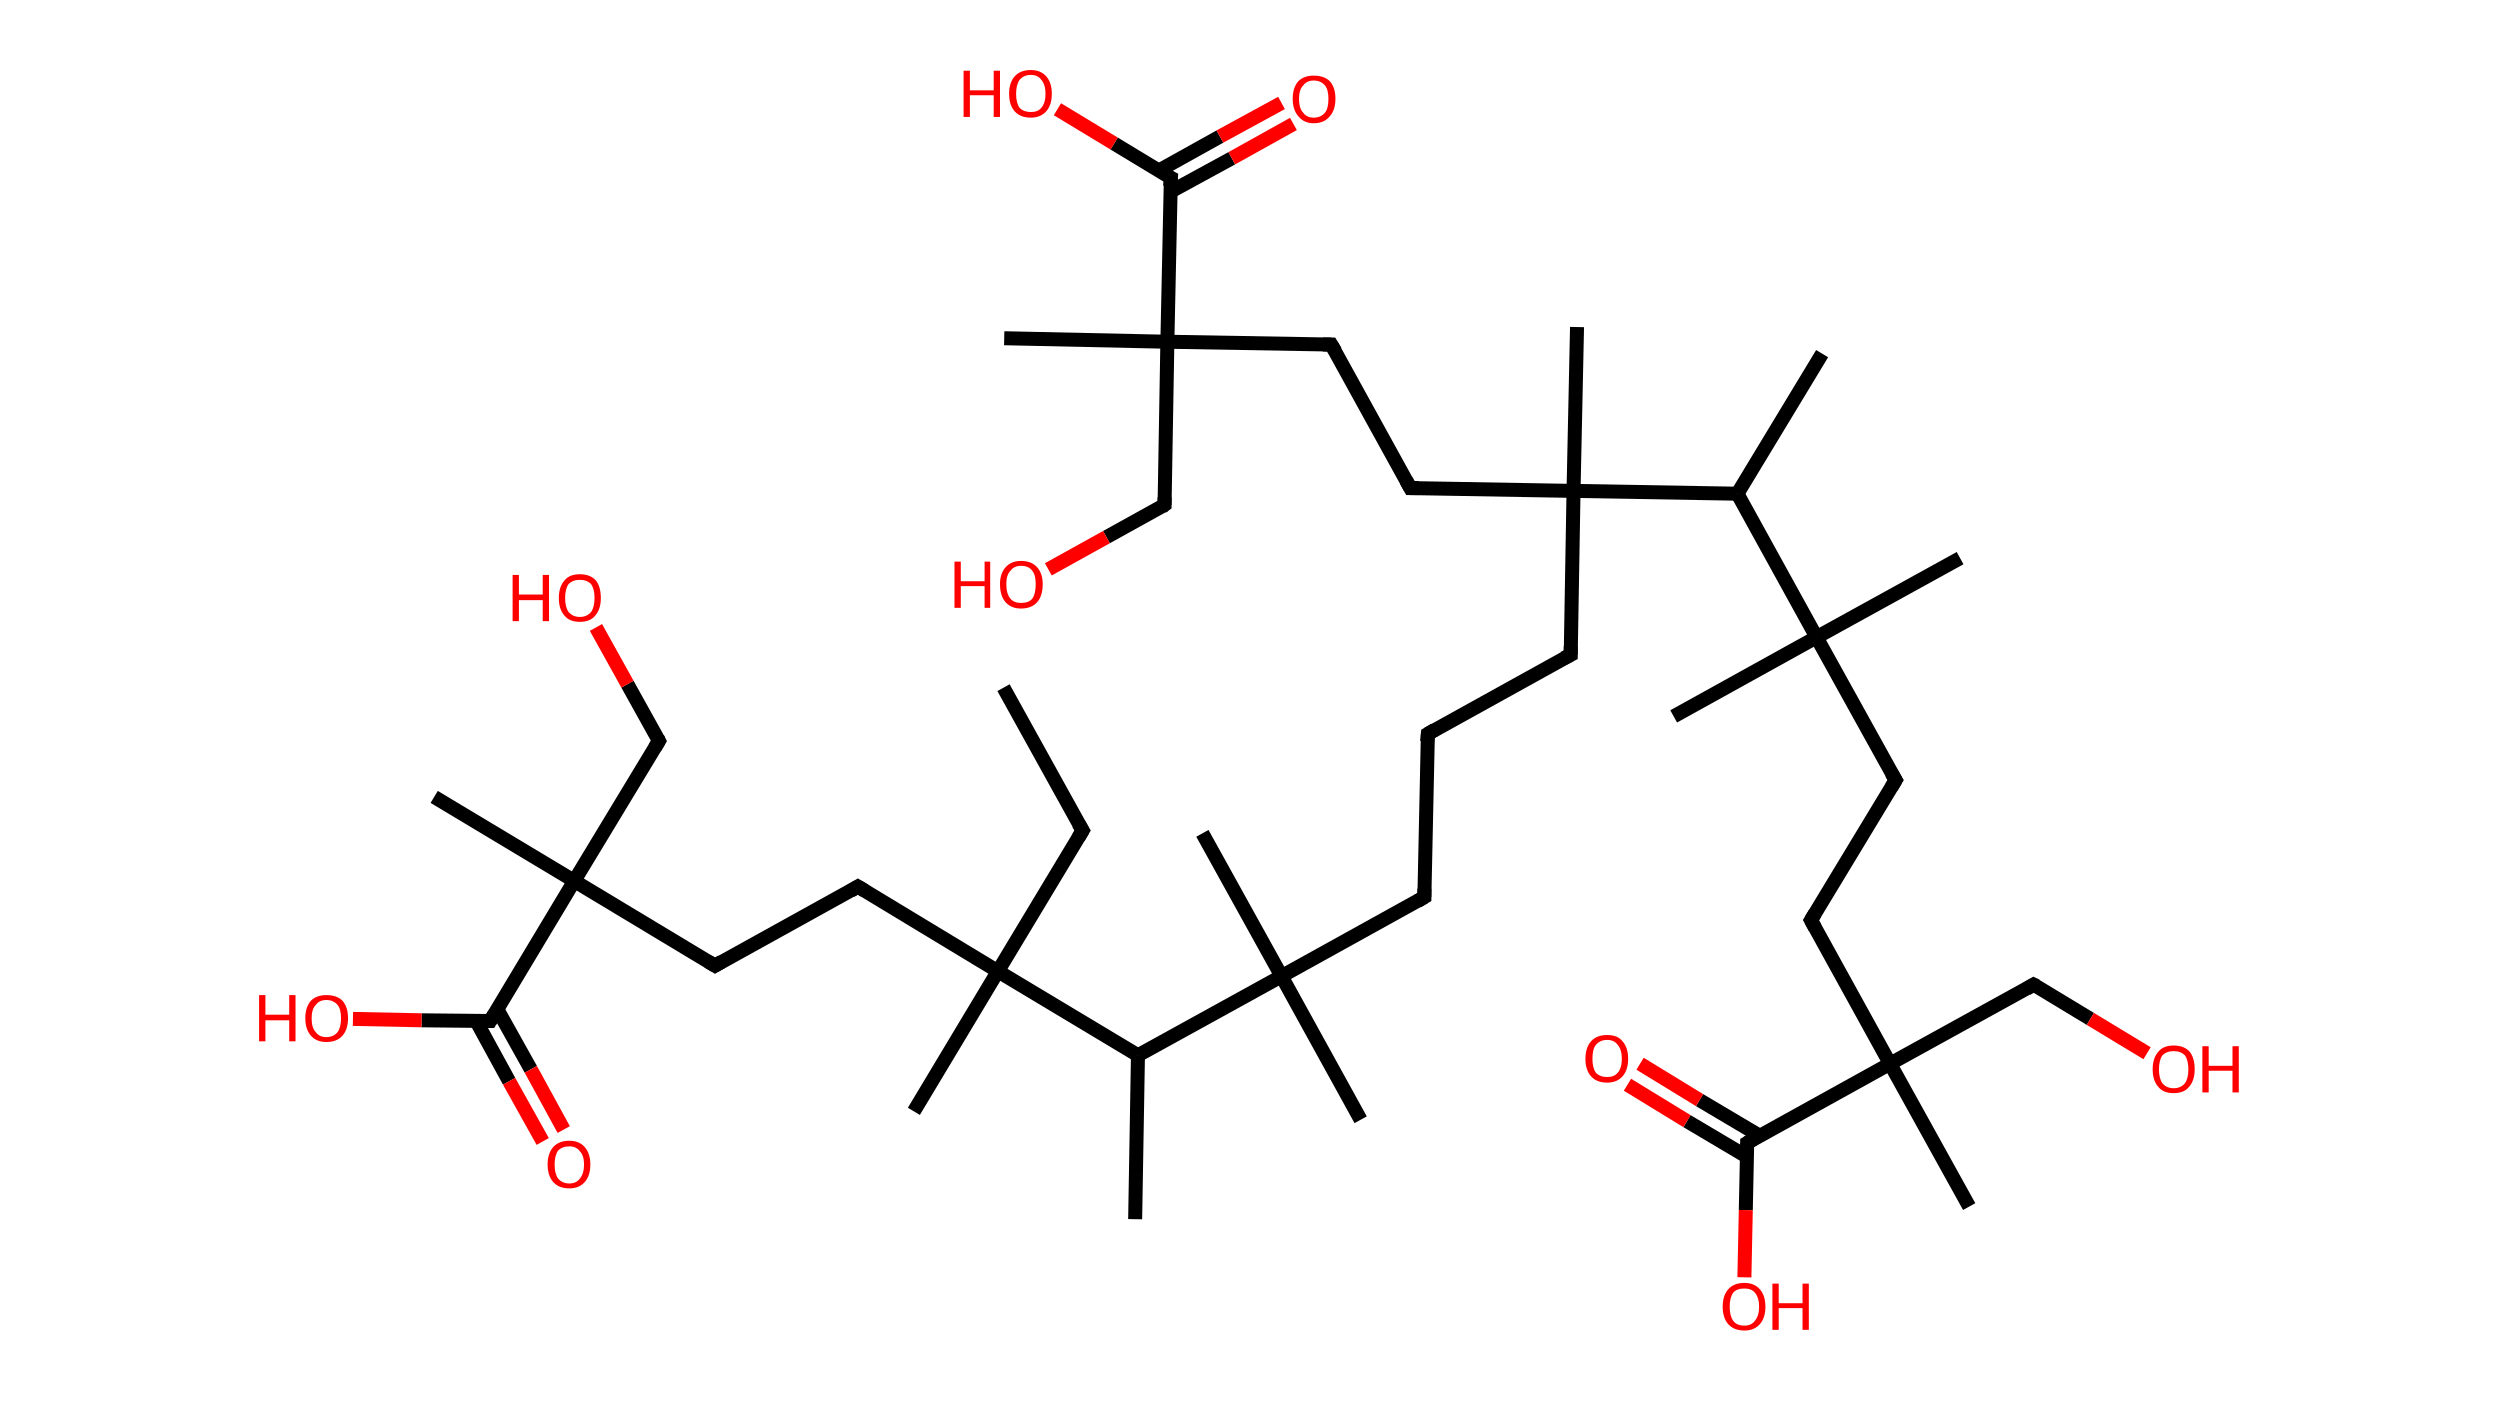 <?xml version='1.0' encoding='ASCII' standalone='yes'?>
<svg xmlns="http://www.w3.org/2000/svg" xmlns:rdkit="http://www.rdkit.org/xml" xmlns:xlink="http://www.w3.org/1999/xlink" version="1.1" baseProfile="full" xml:space="preserve" width="357px" height="200px" viewBox="0 0 357 200">
<!-- END OF HEADER -->
<rect style="opacity:1.0;fill:#FFFFFF;stroke:none" width="357.0" height="200.0" x="0.0" y="0.0"> </rect>
<path class="bond-0 atom-0 atom-1" d="M 143.3,98.2 L 154.6,118.6" style="fill:none;fill-rule:evenodd;stroke:#000000;stroke-width:2.0px;stroke-linecap:butt;stroke-linejoin:miter;stroke-opacity:1"/>
<path class="bond-1 atom-1 atom-2" d="M 154.6,118.6 L 142.5,138.7" style="fill:none;fill-rule:evenodd;stroke:#000000;stroke-width:2.0px;stroke-linecap:butt;stroke-linejoin:miter;stroke-opacity:1"/>
<path class="bond-2 atom-2 atom-3" d="M 142.5,138.7 L 130.5,158.7" style="fill:none;fill-rule:evenodd;stroke:#000000;stroke-width:2.0px;stroke-linecap:butt;stroke-linejoin:miter;stroke-opacity:1"/>
<path class="bond-3 atom-2 atom-4" d="M 142.5,138.7 L 122.5,126.6" style="fill:none;fill-rule:evenodd;stroke:#000000;stroke-width:2.0px;stroke-linecap:butt;stroke-linejoin:miter;stroke-opacity:1"/>
<path class="bond-4 atom-4 atom-5" d="M 122.5,126.6 L 102.1,137.9" style="fill:none;fill-rule:evenodd;stroke:#000000;stroke-width:2.0px;stroke-linecap:butt;stroke-linejoin:miter;stroke-opacity:1"/>
<path class="bond-5 atom-5 atom-6" d="M 102.1,137.9 L 82.0,125.8" style="fill:none;fill-rule:evenodd;stroke:#000000;stroke-width:2.0px;stroke-linecap:butt;stroke-linejoin:miter;stroke-opacity:1"/>
<path class="bond-6 atom-6 atom-7" d="M 82.0,125.8 L 62.0,113.8" style="fill:none;fill-rule:evenodd;stroke:#000000;stroke-width:2.0px;stroke-linecap:butt;stroke-linejoin:miter;stroke-opacity:1"/>
<path class="bond-7 atom-6 atom-8" d="M 82.0,125.8 L 94.1,105.8" style="fill:none;fill-rule:evenodd;stroke:#000000;stroke-width:2.0px;stroke-linecap:butt;stroke-linejoin:miter;stroke-opacity:1"/>
<path class="bond-8 atom-8 atom-9" d="M 94.1,105.8 L 89.6,97.7" style="fill:none;fill-rule:evenodd;stroke:#000000;stroke-width:2.0px;stroke-linecap:butt;stroke-linejoin:miter;stroke-opacity:1"/>
<path class="bond-8 atom-8 atom-9" d="M 89.6,97.7 L 85.1,89.6" style="fill:none;fill-rule:evenodd;stroke:#FF0000;stroke-width:2.0px;stroke-linecap:butt;stroke-linejoin:miter;stroke-opacity:1"/>
<path class="bond-9 atom-6 atom-10" d="M 82.0,125.8 L 70.0,145.8" style="fill:none;fill-rule:evenodd;stroke:#000000;stroke-width:2.0px;stroke-linecap:butt;stroke-linejoin:miter;stroke-opacity:1"/>
<path class="bond-10 atom-10 atom-11" d="M 68.0,145.8 L 72.7,154.4" style="fill:none;fill-rule:evenodd;stroke:#000000;stroke-width:2.0px;stroke-linecap:butt;stroke-linejoin:miter;stroke-opacity:1"/>
<path class="bond-10 atom-10 atom-11" d="M 72.7,154.4 L 77.5,163.0" style="fill:none;fill-rule:evenodd;stroke:#FF0000;stroke-width:2.0px;stroke-linecap:butt;stroke-linejoin:miter;stroke-opacity:1"/>
<path class="bond-10 atom-10 atom-11" d="M 71.0,144.1 L 75.8,152.7" style="fill:none;fill-rule:evenodd;stroke:#000000;stroke-width:2.0px;stroke-linecap:butt;stroke-linejoin:miter;stroke-opacity:1"/>
<path class="bond-10 atom-10 atom-11" d="M 75.8,152.7 L 80.5,161.3" style="fill:none;fill-rule:evenodd;stroke:#FF0000;stroke-width:2.0px;stroke-linecap:butt;stroke-linejoin:miter;stroke-opacity:1"/>
<path class="bond-11 atom-10 atom-12" d="M 70.0,145.8 L 60.2,145.7" style="fill:none;fill-rule:evenodd;stroke:#000000;stroke-width:2.0px;stroke-linecap:butt;stroke-linejoin:miter;stroke-opacity:1"/>
<path class="bond-11 atom-10 atom-12" d="M 60.2,145.7 L 50.4,145.5" style="fill:none;fill-rule:evenodd;stroke:#FF0000;stroke-width:2.0px;stroke-linecap:butt;stroke-linejoin:miter;stroke-opacity:1"/>
<path class="bond-12 atom-2 atom-13" d="M 142.5,138.7 L 162.5,150.7" style="fill:none;fill-rule:evenodd;stroke:#000000;stroke-width:2.0px;stroke-linecap:butt;stroke-linejoin:miter;stroke-opacity:1"/>
<path class="bond-13 atom-13 atom-14" d="M 162.5,150.7 L 162.1,174.1" style="fill:none;fill-rule:evenodd;stroke:#000000;stroke-width:2.0px;stroke-linecap:butt;stroke-linejoin:miter;stroke-opacity:1"/>
<path class="bond-14 atom-13 atom-15" d="M 162.5,150.7 L 183.0,139.4" style="fill:none;fill-rule:evenodd;stroke:#000000;stroke-width:2.0px;stroke-linecap:butt;stroke-linejoin:miter;stroke-opacity:1"/>
<path class="bond-15 atom-15 atom-16" d="M 183.0,139.4 L 194.3,159.9" style="fill:none;fill-rule:evenodd;stroke:#000000;stroke-width:2.0px;stroke-linecap:butt;stroke-linejoin:miter;stroke-opacity:1"/>
<path class="bond-16 atom-15 atom-17" d="M 183.0,139.4 L 171.7,119.0" style="fill:none;fill-rule:evenodd;stroke:#000000;stroke-width:2.0px;stroke-linecap:butt;stroke-linejoin:miter;stroke-opacity:1"/>
<path class="bond-17 atom-15 atom-18" d="M 183.0,139.4 L 203.4,128.1" style="fill:none;fill-rule:evenodd;stroke:#000000;stroke-width:2.0px;stroke-linecap:butt;stroke-linejoin:miter;stroke-opacity:1"/>
<path class="bond-18 atom-18 atom-19" d="M 203.4,128.1 L 203.9,104.8" style="fill:none;fill-rule:evenodd;stroke:#000000;stroke-width:2.0px;stroke-linecap:butt;stroke-linejoin:miter;stroke-opacity:1"/>
<path class="bond-19 atom-19 atom-20" d="M 203.9,104.8 L 224.3,93.5" style="fill:none;fill-rule:evenodd;stroke:#000000;stroke-width:2.0px;stroke-linecap:butt;stroke-linejoin:miter;stroke-opacity:1"/>
<path class="bond-20 atom-20 atom-21" d="M 224.3,93.5 L 224.7,70.1" style="fill:none;fill-rule:evenodd;stroke:#000000;stroke-width:2.0px;stroke-linecap:butt;stroke-linejoin:miter;stroke-opacity:1"/>
<path class="bond-21 atom-21 atom-22" d="M 224.7,70.1 L 225.2,46.7" style="fill:none;fill-rule:evenodd;stroke:#000000;stroke-width:2.0px;stroke-linecap:butt;stroke-linejoin:miter;stroke-opacity:1"/>
<path class="bond-22 atom-21 atom-23" d="M 224.7,70.1 L 201.4,69.7" style="fill:none;fill-rule:evenodd;stroke:#000000;stroke-width:2.0px;stroke-linecap:butt;stroke-linejoin:miter;stroke-opacity:1"/>
<path class="bond-23 atom-23 atom-24" d="M 201.4,69.7 L 190.1,49.2" style="fill:none;fill-rule:evenodd;stroke:#000000;stroke-width:2.0px;stroke-linecap:butt;stroke-linejoin:miter;stroke-opacity:1"/>
<path class="bond-24 atom-24 atom-25" d="M 190.1,49.2 L 166.7,48.8" style="fill:none;fill-rule:evenodd;stroke:#000000;stroke-width:2.0px;stroke-linecap:butt;stroke-linejoin:miter;stroke-opacity:1"/>
<path class="bond-25 atom-25 atom-26" d="M 166.7,48.8 L 143.4,48.3" style="fill:none;fill-rule:evenodd;stroke:#000000;stroke-width:2.0px;stroke-linecap:butt;stroke-linejoin:miter;stroke-opacity:1"/>
<path class="bond-26 atom-25 atom-27" d="M 166.7,48.8 L 166.3,72.1" style="fill:none;fill-rule:evenodd;stroke:#000000;stroke-width:2.0px;stroke-linecap:butt;stroke-linejoin:miter;stroke-opacity:1"/>
<path class="bond-27 atom-27 atom-28" d="M 166.3,72.1 L 158.0,76.7" style="fill:none;fill-rule:evenodd;stroke:#000000;stroke-width:2.0px;stroke-linecap:butt;stroke-linejoin:miter;stroke-opacity:1"/>
<path class="bond-27 atom-27 atom-28" d="M 158.0,76.7 L 149.7,81.3" style="fill:none;fill-rule:evenodd;stroke:#FF0000;stroke-width:2.0px;stroke-linecap:butt;stroke-linejoin:miter;stroke-opacity:1"/>
<path class="bond-28 atom-25 atom-29" d="M 166.7,48.8 L 167.2,25.4" style="fill:none;fill-rule:evenodd;stroke:#000000;stroke-width:2.0px;stroke-linecap:butt;stroke-linejoin:miter;stroke-opacity:1"/>
<path class="bond-29 atom-29 atom-30" d="M 167.1,27.4 L 175.9,22.6" style="fill:none;fill-rule:evenodd;stroke:#000000;stroke-width:2.0px;stroke-linecap:butt;stroke-linejoin:miter;stroke-opacity:1"/>
<path class="bond-29 atom-29 atom-30" d="M 175.9,22.6 L 184.7,17.7" style="fill:none;fill-rule:evenodd;stroke:#FF0000;stroke-width:2.0px;stroke-linecap:butt;stroke-linejoin:miter;stroke-opacity:1"/>
<path class="bond-29 atom-29 atom-30" d="M 165.4,24.4 L 174.2,19.5" style="fill:none;fill-rule:evenodd;stroke:#000000;stroke-width:2.0px;stroke-linecap:butt;stroke-linejoin:miter;stroke-opacity:1"/>
<path class="bond-29 atom-29 atom-30" d="M 174.2,19.5 L 183.0,14.7" style="fill:none;fill-rule:evenodd;stroke:#FF0000;stroke-width:2.0px;stroke-linecap:butt;stroke-linejoin:miter;stroke-opacity:1"/>
<path class="bond-30 atom-29 atom-31" d="M 167.2,25.4 L 159.1,20.5" style="fill:none;fill-rule:evenodd;stroke:#000000;stroke-width:2.0px;stroke-linecap:butt;stroke-linejoin:miter;stroke-opacity:1"/>
<path class="bond-30 atom-29 atom-31" d="M 159.1,20.5 L 151.0,15.6" style="fill:none;fill-rule:evenodd;stroke:#FF0000;stroke-width:2.0px;stroke-linecap:butt;stroke-linejoin:miter;stroke-opacity:1"/>
<path class="bond-31 atom-21 atom-32" d="M 224.7,70.1 L 248.1,70.5" style="fill:none;fill-rule:evenodd;stroke:#000000;stroke-width:2.0px;stroke-linecap:butt;stroke-linejoin:miter;stroke-opacity:1"/>
<path class="bond-32 atom-32 atom-33" d="M 248.1,70.5 L 260.2,50.5" style="fill:none;fill-rule:evenodd;stroke:#000000;stroke-width:2.0px;stroke-linecap:butt;stroke-linejoin:miter;stroke-opacity:1"/>
<path class="bond-33 atom-32 atom-34" d="M 248.1,70.5 L 259.4,91.0" style="fill:none;fill-rule:evenodd;stroke:#000000;stroke-width:2.0px;stroke-linecap:butt;stroke-linejoin:miter;stroke-opacity:1"/>
<path class="bond-34 atom-34 atom-35" d="M 259.4,91.0 L 279.9,79.7" style="fill:none;fill-rule:evenodd;stroke:#000000;stroke-width:2.0px;stroke-linecap:butt;stroke-linejoin:miter;stroke-opacity:1"/>
<path class="bond-35 atom-34 atom-36" d="M 259.4,91.0 L 239.0,102.3" style="fill:none;fill-rule:evenodd;stroke:#000000;stroke-width:2.0px;stroke-linecap:butt;stroke-linejoin:miter;stroke-opacity:1"/>
<path class="bond-36 atom-34 atom-37" d="M 259.4,91.0 L 270.7,111.4" style="fill:none;fill-rule:evenodd;stroke:#000000;stroke-width:2.0px;stroke-linecap:butt;stroke-linejoin:miter;stroke-opacity:1"/>
<path class="bond-37 atom-37 atom-38" d="M 270.7,111.4 L 258.6,131.4" style="fill:none;fill-rule:evenodd;stroke:#000000;stroke-width:2.0px;stroke-linecap:butt;stroke-linejoin:miter;stroke-opacity:1"/>
<path class="bond-38 atom-38 atom-39" d="M 258.6,131.4 L 269.9,151.9" style="fill:none;fill-rule:evenodd;stroke:#000000;stroke-width:2.0px;stroke-linecap:butt;stroke-linejoin:miter;stroke-opacity:1"/>
<path class="bond-39 atom-39 atom-40" d="M 269.9,151.9 L 281.2,172.3" style="fill:none;fill-rule:evenodd;stroke:#000000;stroke-width:2.0px;stroke-linecap:butt;stroke-linejoin:miter;stroke-opacity:1"/>
<path class="bond-40 atom-39 atom-41" d="M 269.9,151.9 L 290.4,140.6" style="fill:none;fill-rule:evenodd;stroke:#000000;stroke-width:2.0px;stroke-linecap:butt;stroke-linejoin:miter;stroke-opacity:1"/>
<path class="bond-41 atom-41 atom-42" d="M 290.4,140.6 L 298.5,145.5" style="fill:none;fill-rule:evenodd;stroke:#000000;stroke-width:2.0px;stroke-linecap:butt;stroke-linejoin:miter;stroke-opacity:1"/>
<path class="bond-41 atom-41 atom-42" d="M 298.5,145.5 L 306.6,150.4" style="fill:none;fill-rule:evenodd;stroke:#FF0000;stroke-width:2.0px;stroke-linecap:butt;stroke-linejoin:miter;stroke-opacity:1"/>
<path class="bond-42 atom-39 atom-43" d="M 269.9,151.9 L 249.5,163.2" style="fill:none;fill-rule:evenodd;stroke:#000000;stroke-width:2.0px;stroke-linecap:butt;stroke-linejoin:miter;stroke-opacity:1"/>
<path class="bond-43 atom-43 atom-44" d="M 251.3,162.2 L 242.7,157.1" style="fill:none;fill-rule:evenodd;stroke:#000000;stroke-width:2.0px;stroke-linecap:butt;stroke-linejoin:miter;stroke-opacity:1"/>
<path class="bond-43 atom-43 atom-44" d="M 242.7,157.1 L 234.2,151.9" style="fill:none;fill-rule:evenodd;stroke:#FF0000;stroke-width:2.0px;stroke-linecap:butt;stroke-linejoin:miter;stroke-opacity:1"/>
<path class="bond-43 atom-43 atom-44" d="M 249.5,165.2 L 240.9,160.1" style="fill:none;fill-rule:evenodd;stroke:#000000;stroke-width:2.0px;stroke-linecap:butt;stroke-linejoin:miter;stroke-opacity:1"/>
<path class="bond-43 atom-43 atom-44" d="M 240.9,160.1 L 232.4,154.9" style="fill:none;fill-rule:evenodd;stroke:#FF0000;stroke-width:2.0px;stroke-linecap:butt;stroke-linejoin:miter;stroke-opacity:1"/>
<path class="bond-44 atom-43 atom-45" d="M 249.5,163.2 L 249.3,172.8" style="fill:none;fill-rule:evenodd;stroke:#000000;stroke-width:2.0px;stroke-linecap:butt;stroke-linejoin:miter;stroke-opacity:1"/>
<path class="bond-44 atom-43 atom-45" d="M 249.3,172.8 L 249.1,182.4" style="fill:none;fill-rule:evenodd;stroke:#FF0000;stroke-width:2.0px;stroke-linecap:butt;stroke-linejoin:miter;stroke-opacity:1"/>
<path d="M 154.0,117.6 L 154.6,118.6 L 154.0,119.6" style="fill:none;stroke:#000000;stroke-width:2.0px;stroke-linecap:butt;stroke-linejoin:miter;stroke-opacity:1;"/>
<path d="M 123.5,127.2 L 122.5,126.6 L 121.5,127.2" style="fill:none;stroke:#000000;stroke-width:2.0px;stroke-linecap:butt;stroke-linejoin:miter;stroke-opacity:1;"/>
<path d="M 103.1,137.3 L 102.1,137.9 L 101.1,137.3" style="fill:none;stroke:#000000;stroke-width:2.0px;stroke-linecap:butt;stroke-linejoin:miter;stroke-opacity:1;"/>
<path d="M 93.5,106.8 L 94.1,105.8 L 93.9,105.4" style="fill:none;stroke:#000000;stroke-width:2.0px;stroke-linecap:butt;stroke-linejoin:miter;stroke-opacity:1;"/>
<path d="M 70.6,144.8 L 70.0,145.8 L 69.5,145.8" style="fill:none;stroke:#000000;stroke-width:2.0px;stroke-linecap:butt;stroke-linejoin:miter;stroke-opacity:1;"/>
<path d="M 202.4,128.7 L 203.4,128.1 L 203.4,126.9" style="fill:none;stroke:#000000;stroke-width:2.0px;stroke-linecap:butt;stroke-linejoin:miter;stroke-opacity:1;"/>
<path d="M 203.8,105.9 L 203.9,104.8 L 204.9,104.2" style="fill:none;stroke:#000000;stroke-width:2.0px;stroke-linecap:butt;stroke-linejoin:miter;stroke-opacity:1;"/>
<path d="M 223.3,94.0 L 224.3,93.5 L 224.3,92.3" style="fill:none;stroke:#000000;stroke-width:2.0px;stroke-linecap:butt;stroke-linejoin:miter;stroke-opacity:1;"/>
<path d="M 202.6,69.7 L 201.4,69.7 L 200.8,68.6" style="fill:none;stroke:#000000;stroke-width:2.0px;stroke-linecap:butt;stroke-linejoin:miter;stroke-opacity:1;"/>
<path d="M 190.7,50.2 L 190.1,49.2 L 188.9,49.2" style="fill:none;stroke:#000000;stroke-width:2.0px;stroke-linecap:butt;stroke-linejoin:miter;stroke-opacity:1;"/>
<path d="M 166.3,71.0 L 166.3,72.1 L 165.9,72.4" style="fill:none;stroke:#000000;stroke-width:2.0px;stroke-linecap:butt;stroke-linejoin:miter;stroke-opacity:1;"/>
<path d="M 167.1,26.6 L 167.2,25.4 L 166.8,25.2" style="fill:none;stroke:#000000;stroke-width:2.0px;stroke-linecap:butt;stroke-linejoin:miter;stroke-opacity:1;"/>
<path d="M 270.1,110.4 L 270.7,111.4 L 270.1,112.4" style="fill:none;stroke:#000000;stroke-width:2.0px;stroke-linecap:butt;stroke-linejoin:miter;stroke-opacity:1;"/>
<path d="M 259.2,130.4 L 258.6,131.4 L 259.2,132.5" style="fill:none;stroke:#000000;stroke-width:2.0px;stroke-linecap:butt;stroke-linejoin:miter;stroke-opacity:1;"/>
<path d="M 289.4,141.2 L 290.4,140.6 L 290.8,140.8" style="fill:none;stroke:#000000;stroke-width:2.0px;stroke-linecap:butt;stroke-linejoin:miter;stroke-opacity:1;"/>
<path d="M 250.5,162.6 L 249.5,163.2 L 249.5,163.7" style="fill:none;stroke:#000000;stroke-width:2.0px;stroke-linecap:butt;stroke-linejoin:miter;stroke-opacity:1;"/>
<path class="atom-9" d="M 73.2 82.1 L 74.1 82.1 L 74.1 84.9 L 77.5 84.9 L 77.5 82.1 L 78.4 82.1 L 78.4 88.7 L 77.5 88.7 L 77.5 85.7 L 74.1 85.7 L 74.1 88.7 L 73.2 88.7 L 73.2 82.1 " fill="#FF0000"/>
<path class="atom-9" d="M 79.8 85.4 Q 79.8 83.8, 80.6 82.9 Q 81.3 82.0, 82.8 82.0 Q 84.3 82.0, 85.1 82.9 Q 85.8 83.8, 85.8 85.4 Q 85.8 87.0, 85.0 87.9 Q 84.3 88.8, 82.8 88.8 Q 81.3 88.8, 80.6 87.9 Q 79.8 87.0, 79.8 85.4 M 82.8 88.1 Q 83.8 88.1, 84.4 87.4 Q 84.9 86.7, 84.9 85.4 Q 84.9 84.1, 84.4 83.4 Q 83.8 82.8, 82.8 82.8 Q 81.8 82.8, 81.2 83.4 Q 80.7 84.1, 80.7 85.4 Q 80.7 86.7, 81.2 87.4 Q 81.8 88.1, 82.8 88.1 " fill="#FF0000"/>
<path class="atom-11" d="M 78.2 166.3 Q 78.2 164.7, 79.0 163.8 Q 79.8 162.9, 81.3 162.9 Q 82.7 162.9, 83.5 163.8 Q 84.3 164.7, 84.3 166.3 Q 84.3 167.9, 83.5 168.8 Q 82.7 169.7, 81.3 169.7 Q 79.8 169.7, 79.0 168.8 Q 78.2 167.9, 78.2 166.3 M 81.3 169.0 Q 82.3 169.0, 82.8 168.3 Q 83.4 167.6, 83.4 166.3 Q 83.4 165.0, 82.8 164.4 Q 82.3 163.7, 81.3 163.7 Q 80.3 163.7, 79.7 164.3 Q 79.2 165.0, 79.2 166.3 Q 79.2 167.6, 79.7 168.3 Q 80.3 169.0, 81.3 169.0 " fill="#FF0000"/>
<path class="atom-12" d="M 37.0 142.1 L 37.9 142.1 L 37.9 144.9 L 41.3 144.9 L 41.3 142.1 L 42.2 142.1 L 42.2 148.7 L 41.3 148.7 L 41.3 145.7 L 37.9 145.7 L 37.9 148.7 L 37.0 148.7 L 37.0 142.1 " fill="#FF0000"/>
<path class="atom-12" d="M 43.6 145.4 Q 43.6 143.8, 44.4 142.9 Q 45.2 142.1, 46.6 142.1 Q 48.1 142.1, 48.9 142.9 Q 49.7 143.8, 49.7 145.4 Q 49.7 147.0, 48.9 147.9 Q 48.1 148.8, 46.6 148.8 Q 45.2 148.8, 44.4 147.9 Q 43.6 147.0, 43.6 145.4 M 46.6 148.1 Q 47.6 148.1, 48.2 147.4 Q 48.7 146.7, 48.7 145.4 Q 48.7 144.1, 48.2 143.5 Q 47.6 142.8, 46.6 142.8 Q 45.6 142.8, 45.1 143.5 Q 44.5 144.1, 44.5 145.4 Q 44.5 146.8, 45.1 147.4 Q 45.6 148.1, 46.6 148.1 " fill="#FF0000"/>
<path class="atom-28" d="M 136.3 80.2 L 137.2 80.2 L 137.2 83.0 L 140.6 83.0 L 140.6 80.2 L 141.4 80.2 L 141.4 86.8 L 140.6 86.8 L 140.6 83.7 L 137.2 83.7 L 137.2 86.8 L 136.3 86.8 L 136.3 80.2 " fill="#FF0000"/>
<path class="atom-28" d="M 142.8 83.4 Q 142.8 81.9, 143.6 81.0 Q 144.4 80.1, 145.8 80.1 Q 147.3 80.1, 148.1 81.0 Q 148.9 81.9, 148.9 83.4 Q 148.9 85.1, 148.1 86.0 Q 147.3 86.9, 145.8 86.9 Q 144.4 86.9, 143.6 86.0 Q 142.8 85.1, 142.8 83.4 M 145.8 86.1 Q 146.9 86.1, 147.4 85.5 Q 147.9 84.8, 147.9 83.4 Q 147.9 82.1, 147.4 81.5 Q 146.9 80.8, 145.8 80.8 Q 144.8 80.8, 144.3 81.5 Q 143.7 82.1, 143.7 83.4 Q 143.7 84.8, 144.3 85.5 Q 144.8 86.1, 145.8 86.1 " fill="#FF0000"/>
<path class="atom-30" d="M 184.6 14.1 Q 184.6 12.5, 185.4 11.6 Q 186.2 10.8, 187.6 10.8 Q 189.1 10.8, 189.9 11.6 Q 190.7 12.5, 190.7 14.1 Q 190.7 15.7, 189.9 16.6 Q 189.1 17.6, 187.6 17.6 Q 186.2 17.6, 185.4 16.6 Q 184.6 15.7, 184.6 14.1 M 187.6 16.8 Q 188.6 16.8, 189.2 16.1 Q 189.7 15.5, 189.7 14.1 Q 189.7 12.8, 189.2 12.2 Q 188.6 11.5, 187.6 11.5 Q 186.6 11.5, 186.1 12.2 Q 185.5 12.8, 185.5 14.1 Q 185.5 15.5, 186.1 16.1 Q 186.6 16.8, 187.6 16.8 " fill="#FF0000"/>
<path class="atom-31" d="M 137.6 10.1 L 138.5 10.1 L 138.5 12.9 L 141.9 12.9 L 141.9 10.1 L 142.8 10.1 L 142.8 16.7 L 141.9 16.7 L 141.9 13.6 L 138.5 13.6 L 138.5 16.7 L 137.6 16.7 L 137.6 10.1 " fill="#FF0000"/>
<path class="atom-31" d="M 144.1 13.4 Q 144.1 11.8, 144.9 10.9 Q 145.7 10.0, 147.2 10.0 Q 148.6 10.0, 149.4 10.9 Q 150.2 11.8, 150.2 13.4 Q 150.2 15.0, 149.4 15.9 Q 148.6 16.8, 147.2 16.8 Q 145.7 16.8, 144.9 15.9 Q 144.1 15.0, 144.1 13.4 M 147.2 16.0 Q 148.2 16.0, 148.7 15.4 Q 149.3 14.7, 149.3 13.4 Q 149.3 12.1, 148.7 11.4 Q 148.2 10.7, 147.2 10.7 Q 146.2 10.7, 145.6 11.4 Q 145.1 12.1, 145.1 13.4 Q 145.1 14.7, 145.6 15.4 Q 146.2 16.0, 147.2 16.0 " fill="#FF0000"/>
<path class="atom-42" d="M 307.4 152.7 Q 307.4 151.1, 308.2 150.2 Q 308.9 149.3, 310.4 149.3 Q 311.9 149.3, 312.7 150.2 Q 313.4 151.1, 313.4 152.7 Q 313.4 154.3, 312.6 155.2 Q 311.9 156.1, 310.4 156.1 Q 308.9 156.1, 308.2 155.2 Q 307.4 154.3, 307.4 152.7 M 310.4 155.4 Q 311.4 155.4, 312.0 154.7 Q 312.5 154.0, 312.5 152.7 Q 312.5 151.4, 312.0 150.7 Q 311.4 150.1, 310.4 150.1 Q 309.4 150.1, 308.8 150.7 Q 308.3 151.4, 308.3 152.7 Q 308.3 154.0, 308.8 154.7 Q 309.4 155.4, 310.4 155.4 " fill="#FF0000"/>
<path class="atom-42" d="M 314.5 149.4 L 315.4 149.4 L 315.4 152.2 L 318.8 152.2 L 318.8 149.4 L 319.7 149.4 L 319.7 156.0 L 318.8 156.0 L 318.8 152.9 L 315.4 152.9 L 315.4 156.0 L 314.5 156.0 L 314.5 149.4 " fill="#FF0000"/>
<path class="atom-44" d="M 226.4 151.2 Q 226.4 149.6, 227.2 148.7 Q 228.0 147.8, 229.5 147.8 Q 231.0 147.8, 231.7 148.7 Q 232.5 149.6, 232.5 151.2 Q 232.5 152.8, 231.7 153.7 Q 230.9 154.6, 229.5 154.6 Q 228.0 154.6, 227.2 153.7 Q 226.4 152.8, 226.4 151.2 M 229.5 153.8 Q 230.5 153.8, 231.0 153.2 Q 231.6 152.5, 231.6 151.2 Q 231.6 149.9, 231.0 149.2 Q 230.5 148.5, 229.5 148.5 Q 228.5 148.5, 227.9 149.2 Q 227.4 149.8, 227.4 151.2 Q 227.4 152.5, 227.9 153.2 Q 228.5 153.8, 229.5 153.8 " fill="#FF0000"/>
<path class="atom-45" d="M 246.0 186.6 Q 246.0 185.0, 246.8 184.1 Q 247.6 183.2, 249.1 183.2 Q 250.5 183.2, 251.3 184.1 Q 252.1 185.0, 252.1 186.6 Q 252.1 188.2, 251.3 189.1 Q 250.5 190.0, 249.1 190.0 Q 247.6 190.0, 246.8 189.1 Q 246.0 188.2, 246.0 186.6 M 249.1 189.3 Q 250.1 189.3, 250.6 188.6 Q 251.2 187.9, 251.2 186.6 Q 251.2 185.3, 250.6 184.6 Q 250.1 184.0, 249.1 184.0 Q 248.0 184.0, 247.5 184.6 Q 247.0 185.3, 247.0 186.6 Q 247.0 187.9, 247.5 188.6 Q 248.0 189.3, 249.1 189.3 " fill="#FF0000"/>
<path class="atom-45" d="M 253.1 183.3 L 254.0 183.3 L 254.0 186.1 L 257.4 186.1 L 257.4 183.3 L 258.3 183.3 L 258.3 189.9 L 257.4 189.9 L 257.4 186.8 L 254.0 186.8 L 254.0 189.9 L 253.1 189.9 L 253.1 183.3 " fill="#FF0000"/>
</svg>
